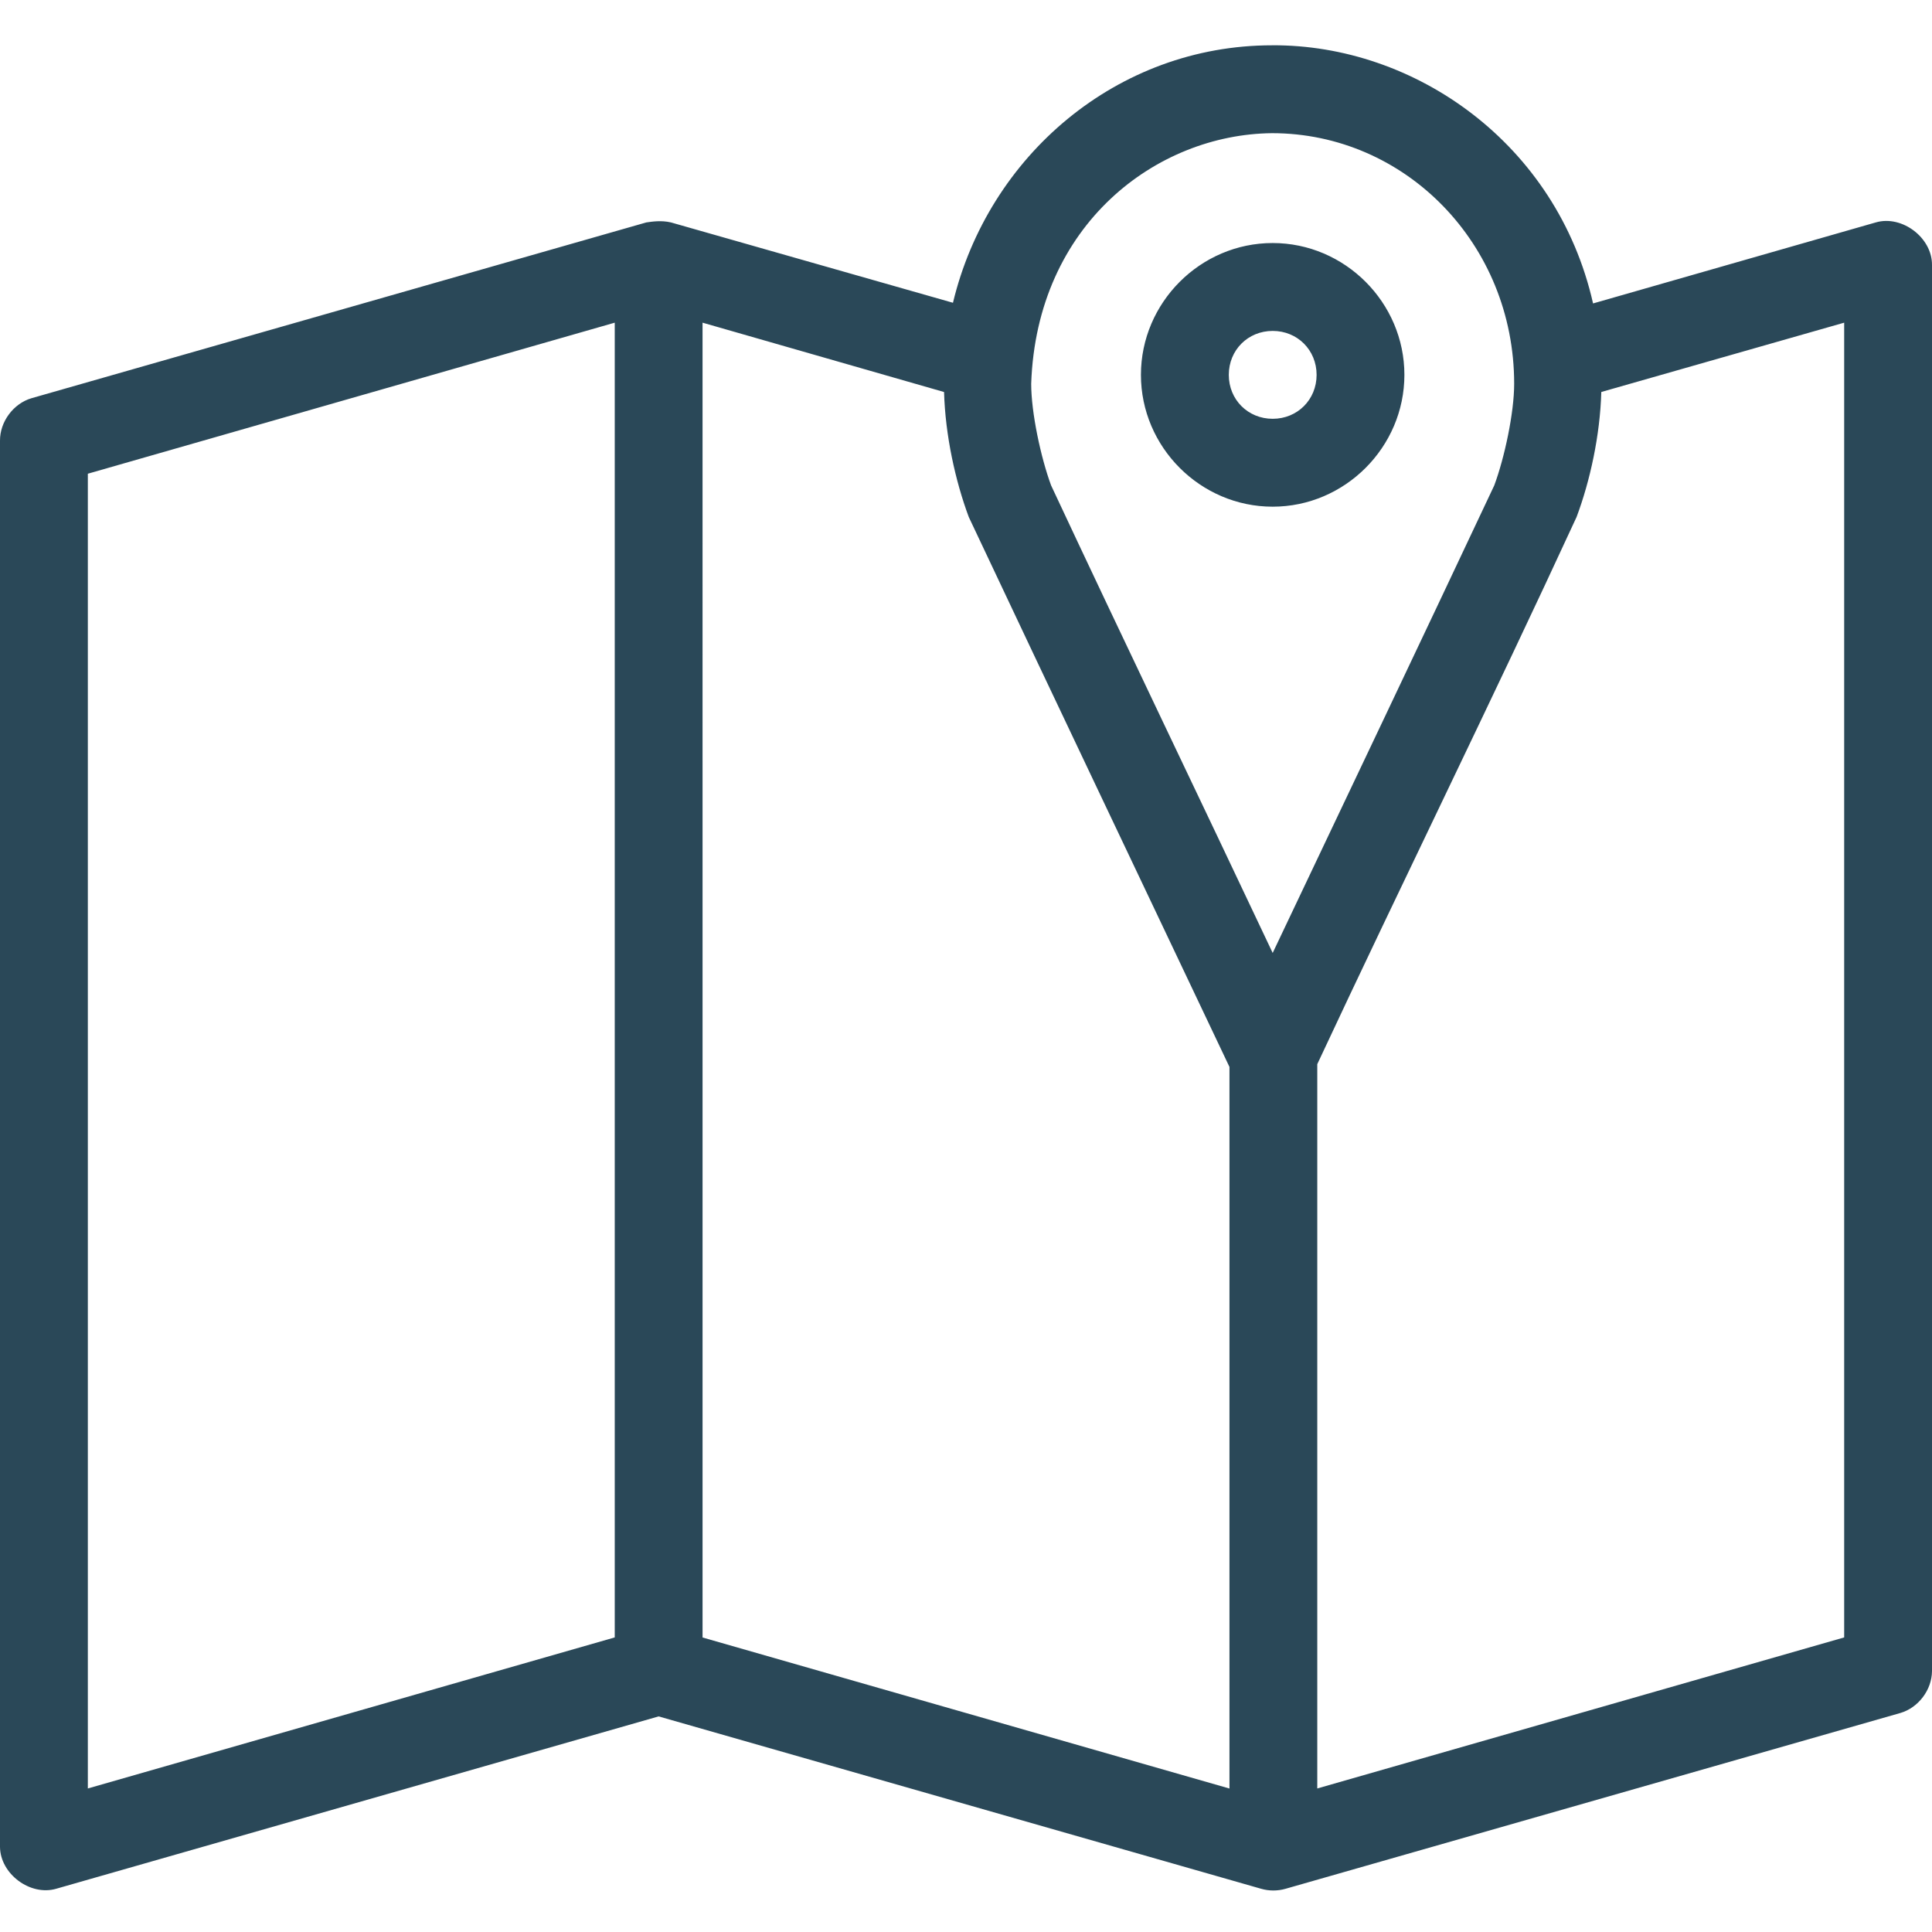 <svg width="512" height="512" viewBox="0 0 512 512" fill="none" xmlns="http://www.w3.org/2000/svg">
<path d="M337.091 12.007C296.089 12.007 261.901 41.24 252.546 80.237L177.819 58.947C175.177 58.333 172.774 58.736 171.272 58.947L8.365 105.526C3.543 106.939 -0.044 111.78 0 116.809V489.434C0.057 496.61 8.028 502.552 14.912 500.534L174.546 454.864L334.181 500.534C336.304 501.155 338.605 501.155 340.728 500.534L503.635 453.955C508.396 452.558 511.967 447.822 512 442.855V70.229C512.065 62.992 504.033 56.912 497.089 58.947L422.178 80.414C412.584 37.982 374.869 11.774 337.09 12.002L337.091 12.007ZM337.091 35.294C372.387 35.294 401.27 64.616 401.27 101.704C401.27 109.4 398.718 121.304 395.998 128.63C376.554 169.949 356.867 211.253 337.274 252.54C317.765 211.217 297.903 169.994 278.549 128.63C275.834 121.279 273.277 109.379 273.277 101.704C274.73 59.405 306.511 35.594 337.096 35.294H337.091ZM337.27 64.405C318.126 64.405 302.359 80.183 302.359 99.341C302.359 118.498 318.126 134.277 337.27 134.277C356.409 134.277 372.18 118.498 372.18 99.341C372.18 80.183 356.413 64.405 337.27 64.405ZM162.913 85.512V433.933L23.278 473.962V125.54L162.913 85.512ZM186.183 85.512L250.185 103.889C250.505 115.383 253.188 127.489 256.731 137.006C279.616 185.554 302.79 234.185 325.821 282.75V473.98L186.186 433.952L186.183 85.512ZM488.726 85.512V433.933L349.091 473.962V282.014C371.729 233.574 395.45 185.484 417.815 136.997C421.387 127.457 424.041 115.367 424.362 103.881L488.726 85.512ZM337.278 87.697C343.84 87.697 348.913 92.773 348.913 99.34C348.913 105.907 343.84 110.984 337.278 110.984C330.711 110.984 325.643 105.907 325.643 99.34C325.643 92.769 330.712 87.697 337.278 87.697V87.697Z" fill="#2A4858"/>
</svg>
